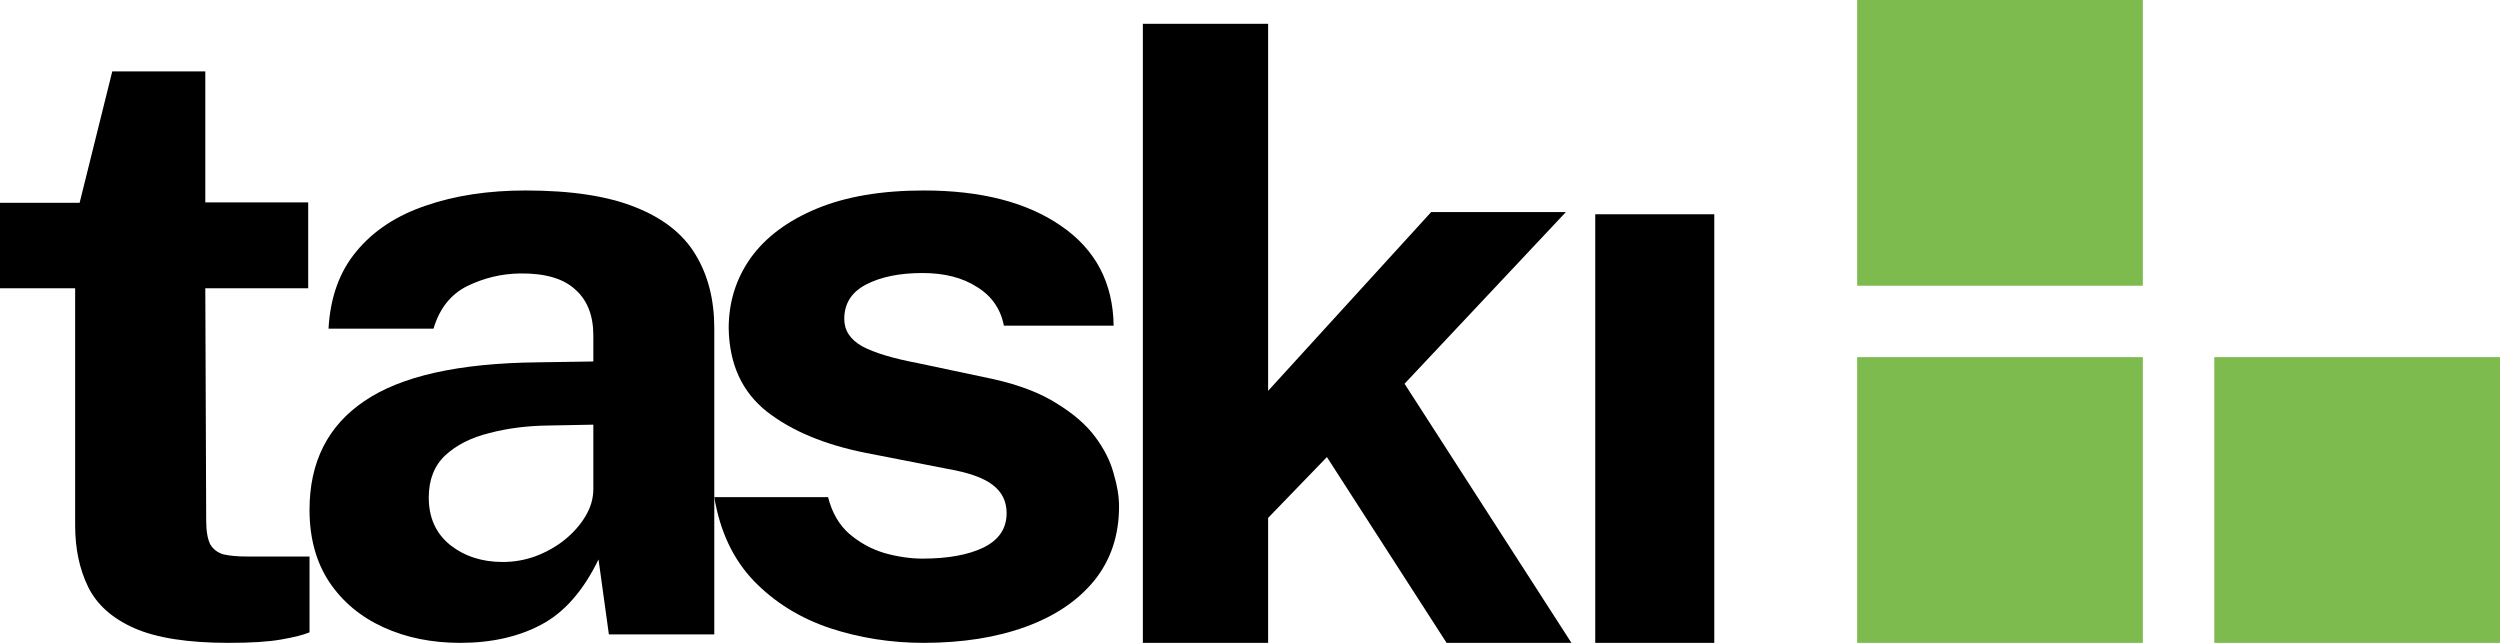 <svg width="105" height="27" viewBox="0 0 105 27" fill="none" xmlns="http://www.w3.org/2000/svg">
<path d="M12.944 12.108H8.623L8.66 21.853C8.66 22.301 8.717 22.637 8.829 22.861C8.955 23.074 9.143 23.215 9.393 23.286C9.656 23.345 9.988 23.374 10.389 23.374H13V26.558C12.749 26.664 12.355 26.764 11.816 26.858C11.29 26.953 10.552 27 9.6 27C7.896 27 6.575 26.794 5.636 26.381C4.709 25.968 4.064 25.391 3.701 24.648C3.338 23.905 3.156 23.044 3.156 22.066V12.108H0V8.518H3.344L4.715 3H8.623V8.5H12.944V12.108Z" fill="black"/>
<path fill-rule="evenodd" clip-rule="evenodd" d="M16.102 26.345C17.058 26.782 18.134 27 19.332 27C20.638 27 21.769 26.746 22.725 26.239C23.692 25.732 24.497 24.818 25.138 23.497L25.573 26.646H30V13.785C30 12.594 29.74 11.568 29.22 10.707C28.7 9.834 27.859 9.168 26.698 8.708C25.537 8.236 23.995 8 22.072 8C20.511 8 19.114 8.212 17.881 8.637C16.659 9.05 15.691 9.687 14.978 10.547C14.264 11.397 13.871 12.482 13.798 13.803H18.207C18.461 12.954 18.933 12.358 19.622 12.016C20.324 11.674 21.061 11.497 21.836 11.485C22.888 11.473 23.662 11.697 24.158 12.157C24.666 12.605 24.92 13.248 24.92 14.086V15.182L22.579 15.218C19.265 15.253 16.84 15.796 15.304 16.845C13.768 17.883 13 19.405 13 21.41C13 22.601 13.278 23.615 13.835 24.453C14.391 25.278 15.147 25.909 16.102 26.345ZM22.507 23.356C22.059 23.521 21.594 23.603 21.11 23.603C20.251 23.603 19.519 23.367 18.915 22.896C18.31 22.412 18.008 21.746 18.008 20.897C18.008 20.154 18.237 19.564 18.697 19.128C19.169 18.691 19.785 18.379 20.547 18.19C21.309 17.989 22.132 17.883 23.015 17.872L24.92 17.836V20.543C24.92 20.932 24.811 21.309 24.593 21.675C24.376 22.041 24.085 22.371 23.723 22.666C23.372 22.949 22.967 23.179 22.507 23.356Z" fill="black"/>
<path d="M38.783 27C37.423 27 36.114 26.794 34.854 26.381C33.595 25.956 32.531 25.296 31.662 24.399C30.793 23.491 30.239 22.318 30 20.879H34.779C34.942 21.528 35.239 22.041 35.667 22.418C36.108 22.796 36.605 23.067 37.159 23.232C37.713 23.385 38.242 23.462 38.745 23.462C39.803 23.462 40.653 23.308 41.295 23.002C41.95 22.683 42.278 22.2 42.278 21.551C42.278 21.056 42.083 20.661 41.692 20.366C41.314 20.071 40.685 19.847 39.803 19.694L36.365 19.021C34.64 18.679 33.255 18.102 32.21 17.288C31.165 16.462 30.63 15.295 30.605 13.785C30.605 12.688 30.913 11.703 31.53 10.831C32.159 9.958 33.085 9.268 34.307 8.761C35.528 8.254 37.027 8 38.802 8C41.208 8 43.128 8.495 44.563 9.486C46.011 10.477 46.748 11.874 46.773 13.679H42.164C42.026 12.971 41.648 12.429 41.031 12.051C40.427 11.662 39.665 11.467 38.745 11.467C37.788 11.467 37.002 11.627 36.385 11.945C35.767 12.264 35.459 12.747 35.459 13.396C35.459 13.879 35.711 14.263 36.214 14.546C36.718 14.817 37.499 15.053 38.557 15.253L41.73 15.925C42.825 16.173 43.713 16.515 44.393 16.952C45.086 17.376 45.621 17.842 45.999 18.349C46.377 18.856 46.635 19.369 46.773 19.888C46.925 20.395 47 20.855 47 21.268C47 22.483 46.654 23.521 45.961 24.382C45.268 25.231 44.305 25.88 43.071 26.328C41.837 26.776 40.408 27 38.783 27Z" fill="black"/>
<path d="M66 27H60.757L55.73 19.197L53.261 21.751V27H48V1H53.261V16.415L60.108 8.908H65.766L58.991 16.117L66 27Z" fill="black"/>
<path d="M72 9V27H67V9H72Z" fill="black"/>
<path fill-rule="evenodd" clip-rule="evenodd" d="M90 12V0H78V12H90ZM90 27V15H78V27H90ZM105 15V27H93V15H105Z" fill="#7EBB4F"/>
</svg>
